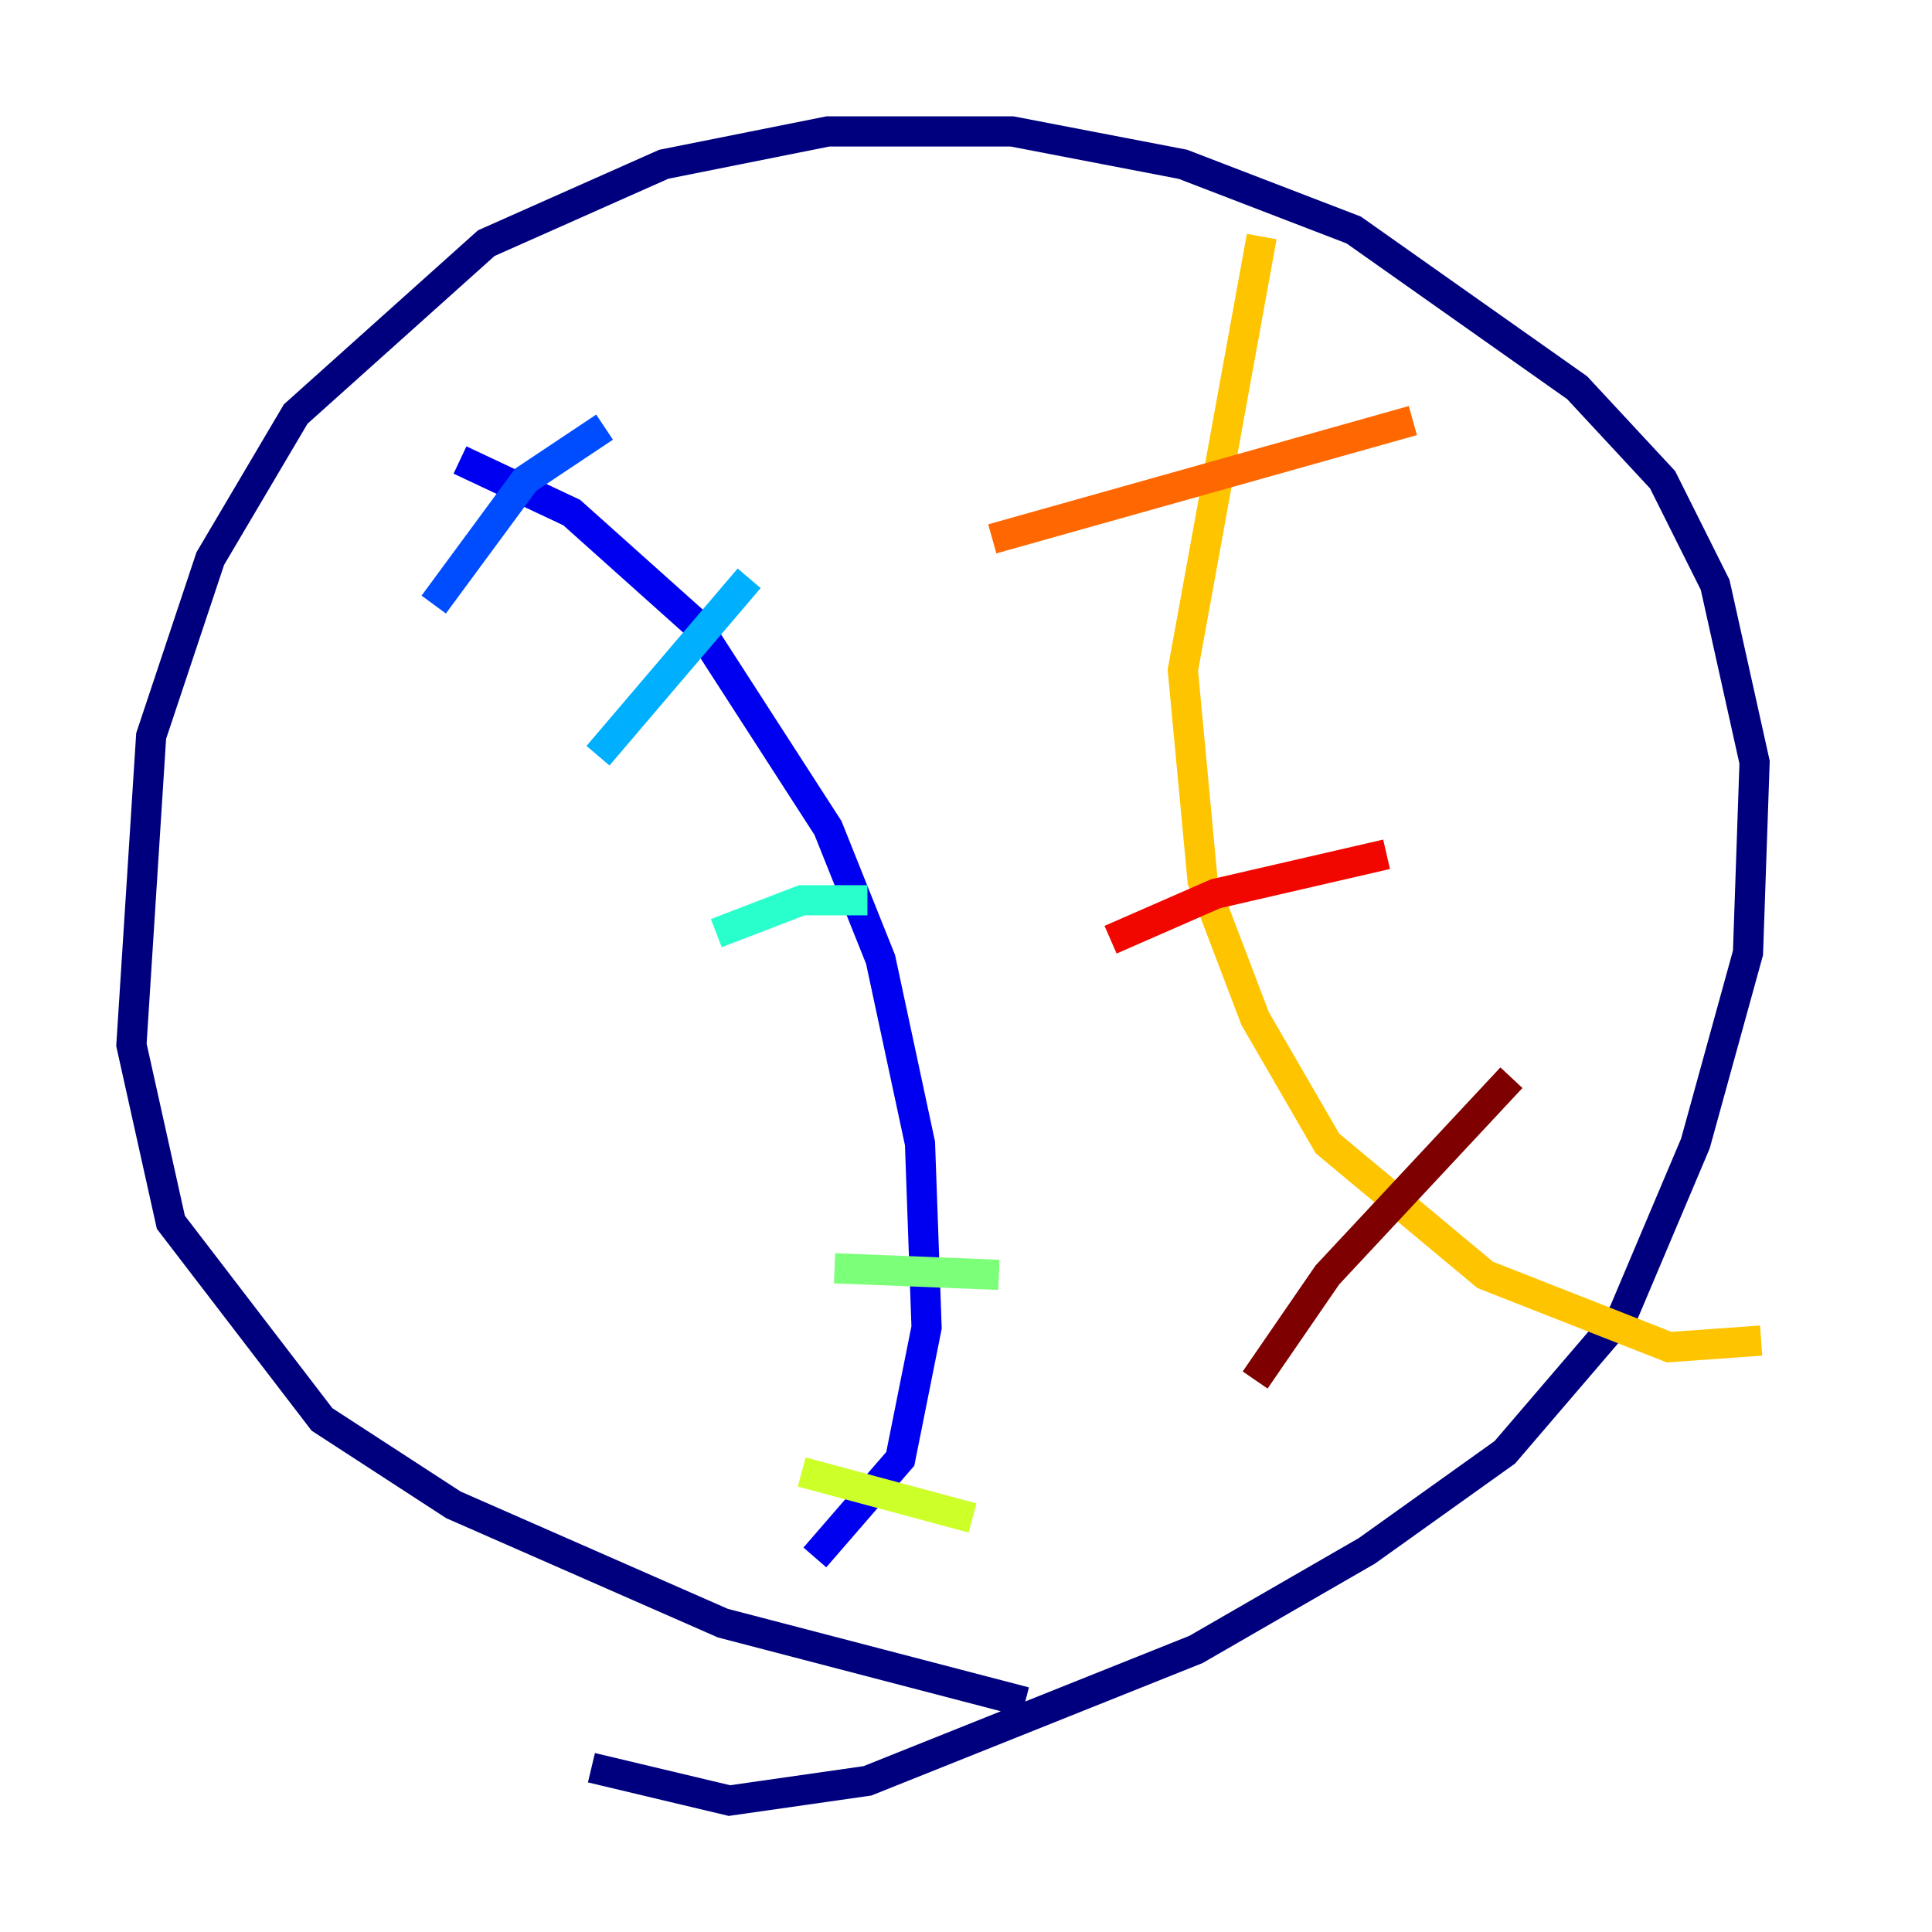 <?xml version="1.0" encoding="utf-8" ?>
<svg baseProfile="tiny" height="128" version="1.2" viewBox="0,0,128,128" width="128" xmlns="http://www.w3.org/2000/svg" xmlns:ev="http://www.w3.org/2001/xml-events" xmlns:xlink="http://www.w3.org/1999/xlink"><defs /><polyline fill="none" points="67.918,112.762 47.891,107.537 30.041,99.701 21.333,94.041 11.32,80.98 8.707,69.225 10.014,48.762 13.932,37.007 19.592,27.429 32.218,16.109 43.973,10.884 54.857,8.707 67.048,8.707 78.367,10.884 89.687,15.238 104.49,25.687 110.15,31.782 113.633,38.748 116.245,50.503 115.809,63.129 112.326,75.755 107.537,87.075 99.701,96.218 90.558,102.748 79.238,109.279 57.469,117.986 48.327,119.293 39.184,117.116" stroke="#00007f" stroke-width="2" /><polyline fill="none" points="30.476,30.476 37.878,33.959 46.15,41.361 54.857,54.857 58.34,63.565 60.952,75.755 61.388,87.946 59.646,96.653 53.986,103.184" stroke="#0000f1" stroke-width="2" /><polyline fill="none" points="28.735,40.054 34.83,31.782 40.054,28.299" stroke="#004cff" stroke-width="2" /><polyline fill="none" points="39.619,50.068 49.633,38.313" stroke="#00b0ff" stroke-width="2" /><polyline fill="none" points="47.456,61.823 53.116,59.646 57.469,59.646" stroke="#29ffcd" stroke-width="2" /><polyline fill="none" points="55.292,84.027 66.177,84.463" stroke="#7cff79" stroke-width="2" /><polyline fill="none" points="53.116,97.524 64.435,100.571" stroke="#cdff29" stroke-width="2" /><polyline fill="none" points="83.592,15.674 78.367,44.408 79.674,58.34 83.156,67.483 87.946,75.755 98.395,84.463 110.585,89.252 116.68,88.816" stroke="#ffc400" stroke-width="2" /><polyline fill="none" points="65.742,35.701 93.605,27.864" stroke="#ff6700" stroke-width="2" /><polyline fill="none" points="73.578,62.258 80.544,59.211 91.864,56.599" stroke="#f10700" stroke-width="2" /><polyline fill="none" points="83.156,91.429 87.946,84.463 100.136,71.401" stroke="#7f0000" stroke-width="2" /></svg>